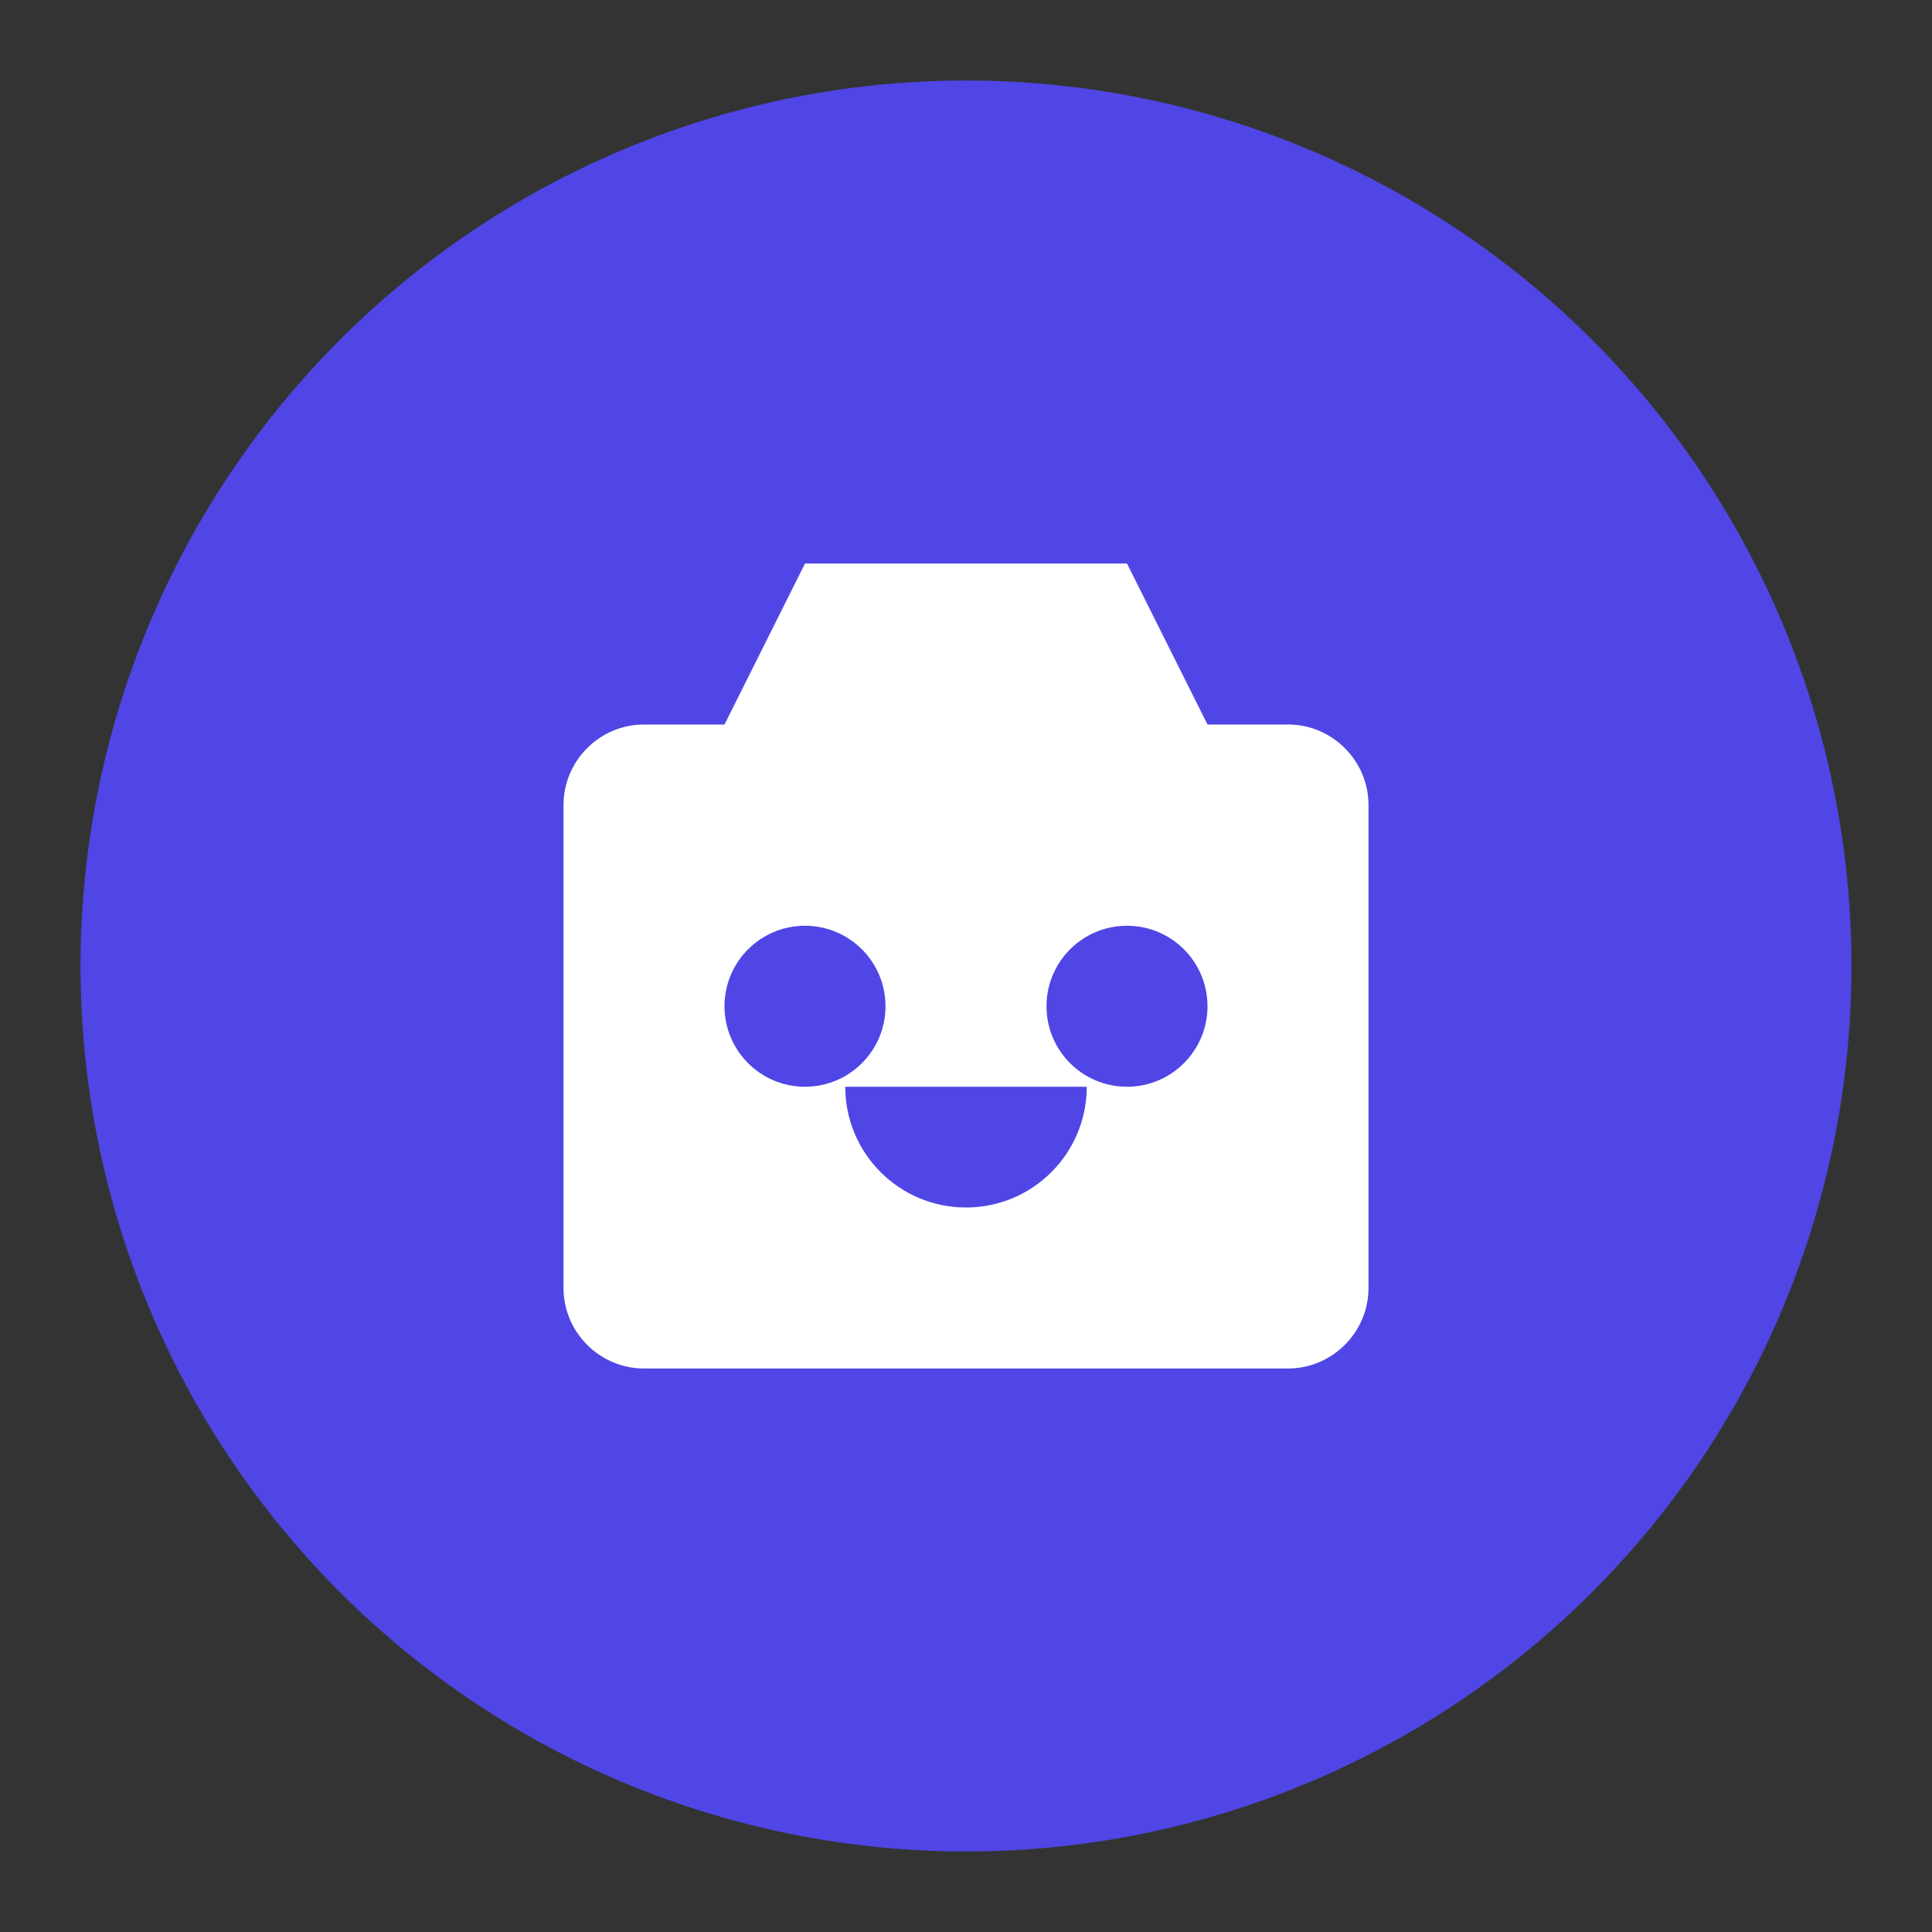 <?xml version="1.0" encoding="UTF-8"?>
<svg width="48" height="48" viewBox="0 0 48 48" fill="none" xmlns="http://www.w3.org/2000/svg">
  <rect x="0" y="0" width="48" height="48" fill="#333333" stroke="none"/>
  <!-- Fondo circular -->
  <circle cx="24" cy="24" r="22" fill="#4F46E5"/>
  
  <!-- Silueta de mascota (perro) -->
  <path d="M34 20C34 18.9 33.1 18 32 18H30L28 14H20L18 18H16C14.9 18 14 18.9 14 20V32C14 33.1 14.9 34 16 34H32C33.1 34 34 33.1 34 32V20Z" fill="white"/>
  
  <!-- Detalles de la cara -->
  <circle cx="20" cy="25" r="2" fill="#4F46E5"/>
  <circle cx="28" cy="25" r="2" fill="#4F46E5"/>
  <path d="M24 30C25.657 30 27 28.657 27 27H21C21 28.657 22.343 30 24 30Z" fill="#4F46E5"/>
</svg> 